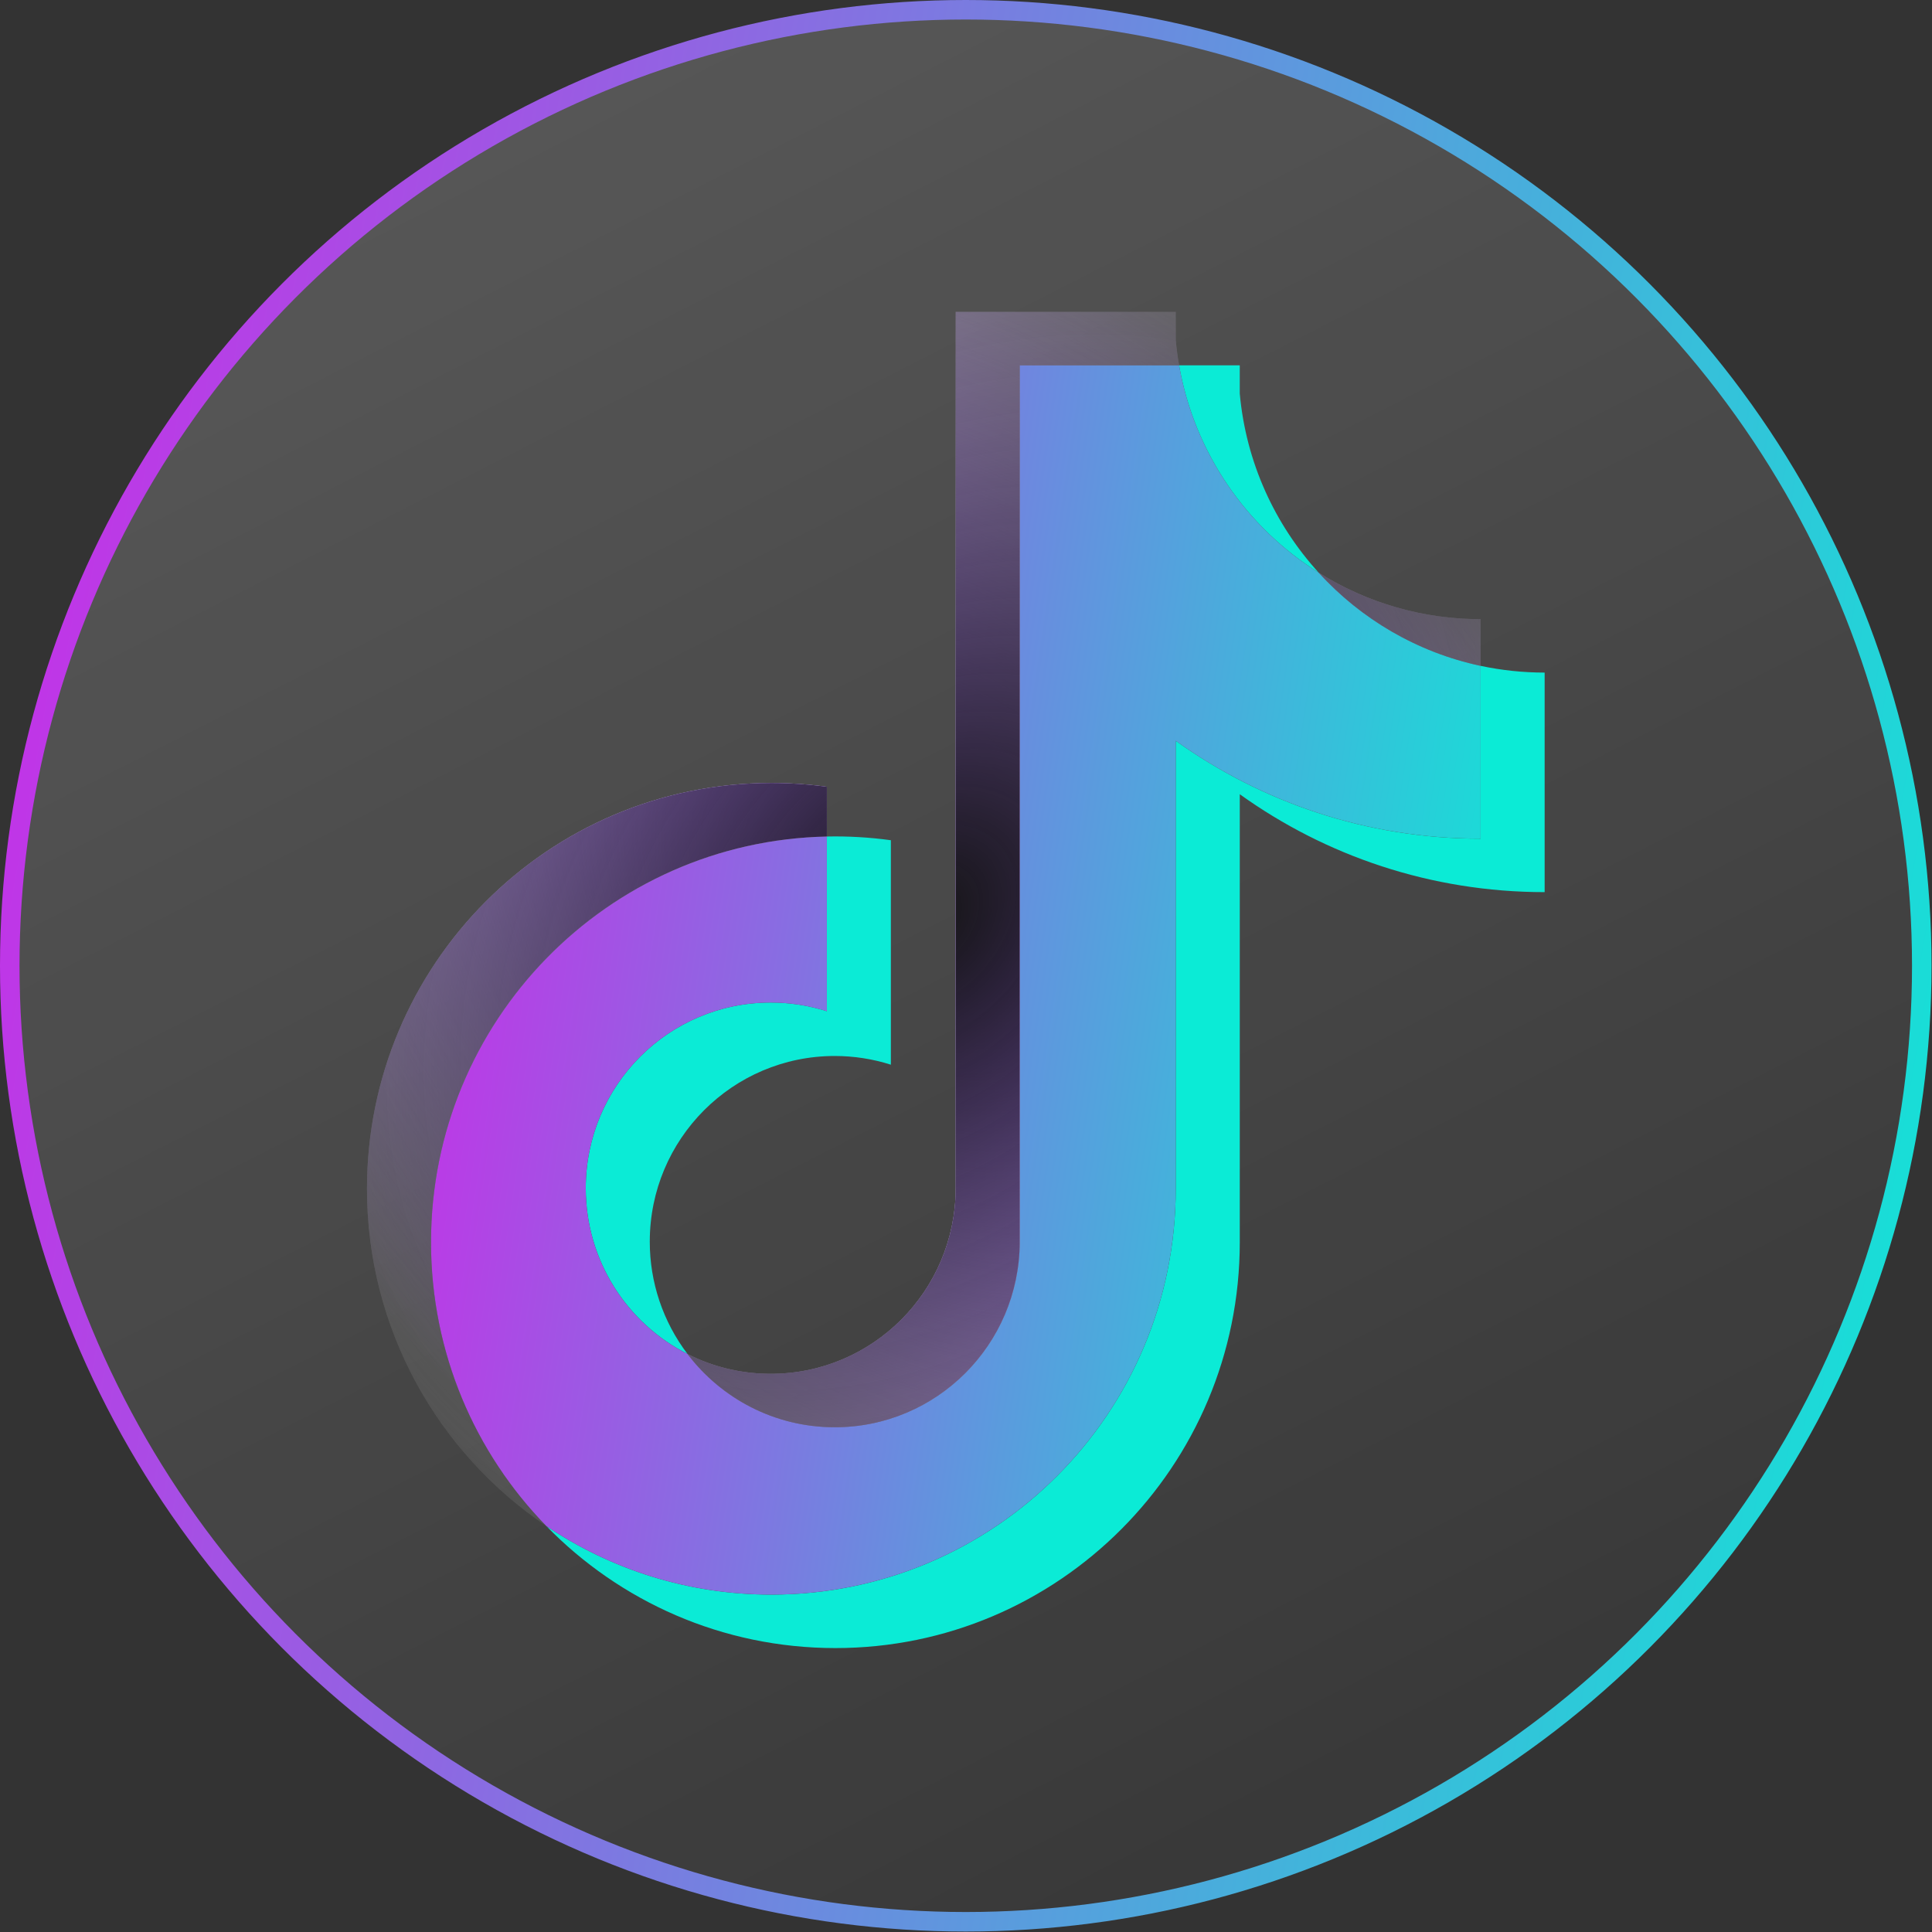 <svg width="99" height="99" viewBox="0 0 99 99" fill="none" xmlns="http://www.w3.org/2000/svg">
<rect x="0" y="0" width="99" height="99" fill="#333333" stroke="none"/>
<circle cx="49.488" cy="49.488" r="48.988" fill="url(#paint0_linear_536_3541)" fill-opacity="0.5" stroke="url(#paint1_linear_536_3541)"/>
<path d="M63.528 40.698C67.931 43.856 73.325 45.715 79.151 45.715V34.465C78.048 34.465 76.949 34.349 75.87 34.12V42.976C70.045 42.976 64.652 41.117 60.248 37.959V60.917C60.248 72.402 50.97 81.712 39.527 81.712C35.257 81.712 31.288 80.416 27.992 78.194C31.755 82.055 37.002 84.451 42.807 84.451C54.251 84.451 63.529 75.141 63.529 63.656V40.698H63.528V40.698ZM67.576 29.348C65.326 26.881 63.848 23.692 63.528 20.168V18.721H60.419C61.202 23.201 63.871 27.028 67.576 29.348ZM35.23 69.381C33.973 67.727 33.293 65.703 33.296 63.623C33.296 58.37 37.54 54.111 42.775 54.111C43.75 54.111 44.72 54.261 45.65 54.557V43.055C44.563 42.906 43.467 42.842 42.371 42.865V51.818C41.44 51.522 40.47 51.371 39.494 51.372C34.259 51.372 30.016 55.631 30.016 60.884C30.016 64.599 32.137 67.815 35.23 69.381Z" fill="#0BEBD6"/>
<path d="M60.248 37.959C64.652 41.117 70.045 42.975 75.87 42.975V34.12C72.618 33.425 69.74 31.72 67.576 29.348C63.871 27.028 61.202 23.2 60.419 18.721H52.253V63.655C52.234 68.894 47.998 73.135 42.774 73.135C39.696 73.135 36.961 71.662 35.229 69.381C32.136 67.815 30.015 64.599 30.015 60.884C30.015 55.631 34.258 51.372 39.493 51.372C40.496 51.372 41.463 51.529 42.37 51.818V42.866C31.128 43.099 22.086 52.318 22.086 63.655C22.086 69.315 24.338 74.446 27.992 78.195C31.289 80.416 35.257 81.712 39.527 81.712C50.971 81.712 60.248 72.402 60.248 60.917V37.959H60.248Z" fill="url(#paint2_linear_536_3541)"/>
<path d="M75.87 34.12V31.726C72.938 31.73 70.063 30.906 67.576 29.348C69.778 31.767 72.678 33.436 75.87 34.12ZM60.419 18.721C60.345 18.293 60.287 17.862 60.248 17.429V15.982H48.972V60.917C48.954 66.155 44.718 70.397 39.493 70.397C37.96 70.397 36.511 70.031 35.229 69.382C36.961 71.663 39.696 73.135 42.774 73.135C47.998 73.135 52.234 68.894 52.253 63.656V18.721H60.419ZM42.37 42.866V40.317C41.428 40.188 40.478 40.123 39.527 40.123C28.083 40.123 18.805 49.433 18.805 60.917C18.805 68.117 22.452 74.462 27.992 78.195C24.338 74.446 22.086 69.315 22.086 63.656C22.086 52.318 31.128 43.099 42.37 42.866Z" fill="url(#paint3_radial_536_3541)"/>
<path d="M75.87 34.12V31.726C72.938 31.73 70.063 30.906 67.576 29.348C69.778 31.767 72.678 33.436 75.87 34.12ZM60.419 18.721C60.345 18.293 60.287 17.862 60.248 17.429V15.982H48.972V60.917C48.954 66.155 44.718 70.397 39.493 70.397C37.96 70.397 36.511 70.031 35.229 69.382C36.961 71.663 39.696 73.135 42.774 73.135C47.998 73.135 52.234 68.894 52.253 63.656V18.721H60.419ZM42.37 42.866V40.317C41.428 40.188 40.478 40.123 39.527 40.123C28.083 40.123 18.805 49.433 18.805 60.917C18.805 68.117 22.452 74.462 27.992 78.195C24.338 74.446 22.086 69.315 22.086 63.656C22.086 52.318 31.128 43.099 42.37 42.866Z" fill="url(#paint4_radial_536_3541)"/>
<path d="M75.87 34.12V31.726C72.938 31.73 70.063 30.906 67.576 29.348C69.778 31.767 72.678 33.436 75.87 34.12ZM60.419 18.721C60.345 18.293 60.287 17.862 60.248 17.429V15.982H48.972V60.917C48.954 66.155 44.718 70.397 39.493 70.397C37.96 70.397 36.511 70.031 35.229 69.382C36.961 71.663 39.696 73.135 42.774 73.135C47.998 73.135 52.234 68.894 52.253 63.656V18.721H60.419ZM42.37 42.866V40.317C41.428 40.188 40.478 40.123 39.527 40.123C28.083 40.123 18.805 49.433 18.805 60.917C18.805 68.117 22.452 74.462 27.992 78.195C24.338 74.446 22.086 69.315 22.086 63.656C22.086 52.318 31.128 43.099 42.37 42.866Z" fill="url(#paint5_radial_536_3541)"/>
<defs>
<linearGradient id="paint0_linear_536_3541" x1="0" y1="0" x2="60.511" y2="118.602" gradientUnits="userSpaceOnUse">
<stop stop-color="white" stop-opacity="0.4"/>
<stop offset="1" stop-color="white" stop-opacity="0"/>
</linearGradient>
<linearGradient id="paint1_linear_536_3541" x1="0" y1="0" x2="112.832" y2="19.726" gradientUnits="userSpaceOnUse">
<stop stop-color="#CD28E8"/>
<stop offset="1" stop-color="#0BEBD6"/>
</linearGradient>
<linearGradient id="paint2_linear_536_3541" x1="22.086" y1="18.721" x2="83.895" y2="27.947" gradientUnits="userSpaceOnUse">
<stop stop-color="#CD28E8"/>
<stop offset="1" stop-color="#0BEBD6"/>
</linearGradient>
<radialGradient id="paint3_radial_536_3541" cx="0" cy="0" r="1" gradientUnits="userSpaceOnUse" gradientTransform="translate(47.338 47.089) rotate(-130.127) scale(56.49 43.345)">
<stop stop-color="white"/>
<stop offset="1" stop-color="white" stop-opacity="0"/>
</radialGradient>
<radialGradient id="paint4_radial_536_3541" cx="0" cy="0" r="1" gradientUnits="userSpaceOnUse" gradientTransform="translate(47.338 47.089) rotate(43.139) scale(46.922 34.019)">
<stop stop-color="#9854FE"/>
<stop offset="1" stop-color="#9854FE" stop-opacity="0"/>
</radialGradient>
<radialGradient id="paint5_radial_536_3541" cx="0" cy="0" r="1" gradientUnits="userSpaceOnUse" gradientTransform="translate(47.338 47.089) rotate(133.483) scale(45.443 33.914)">
<stop stop-color="#151515"/>
<stop offset="1" stop-color="#151515" stop-opacity="0"/>
</radialGradient>
</defs>
</svg>
